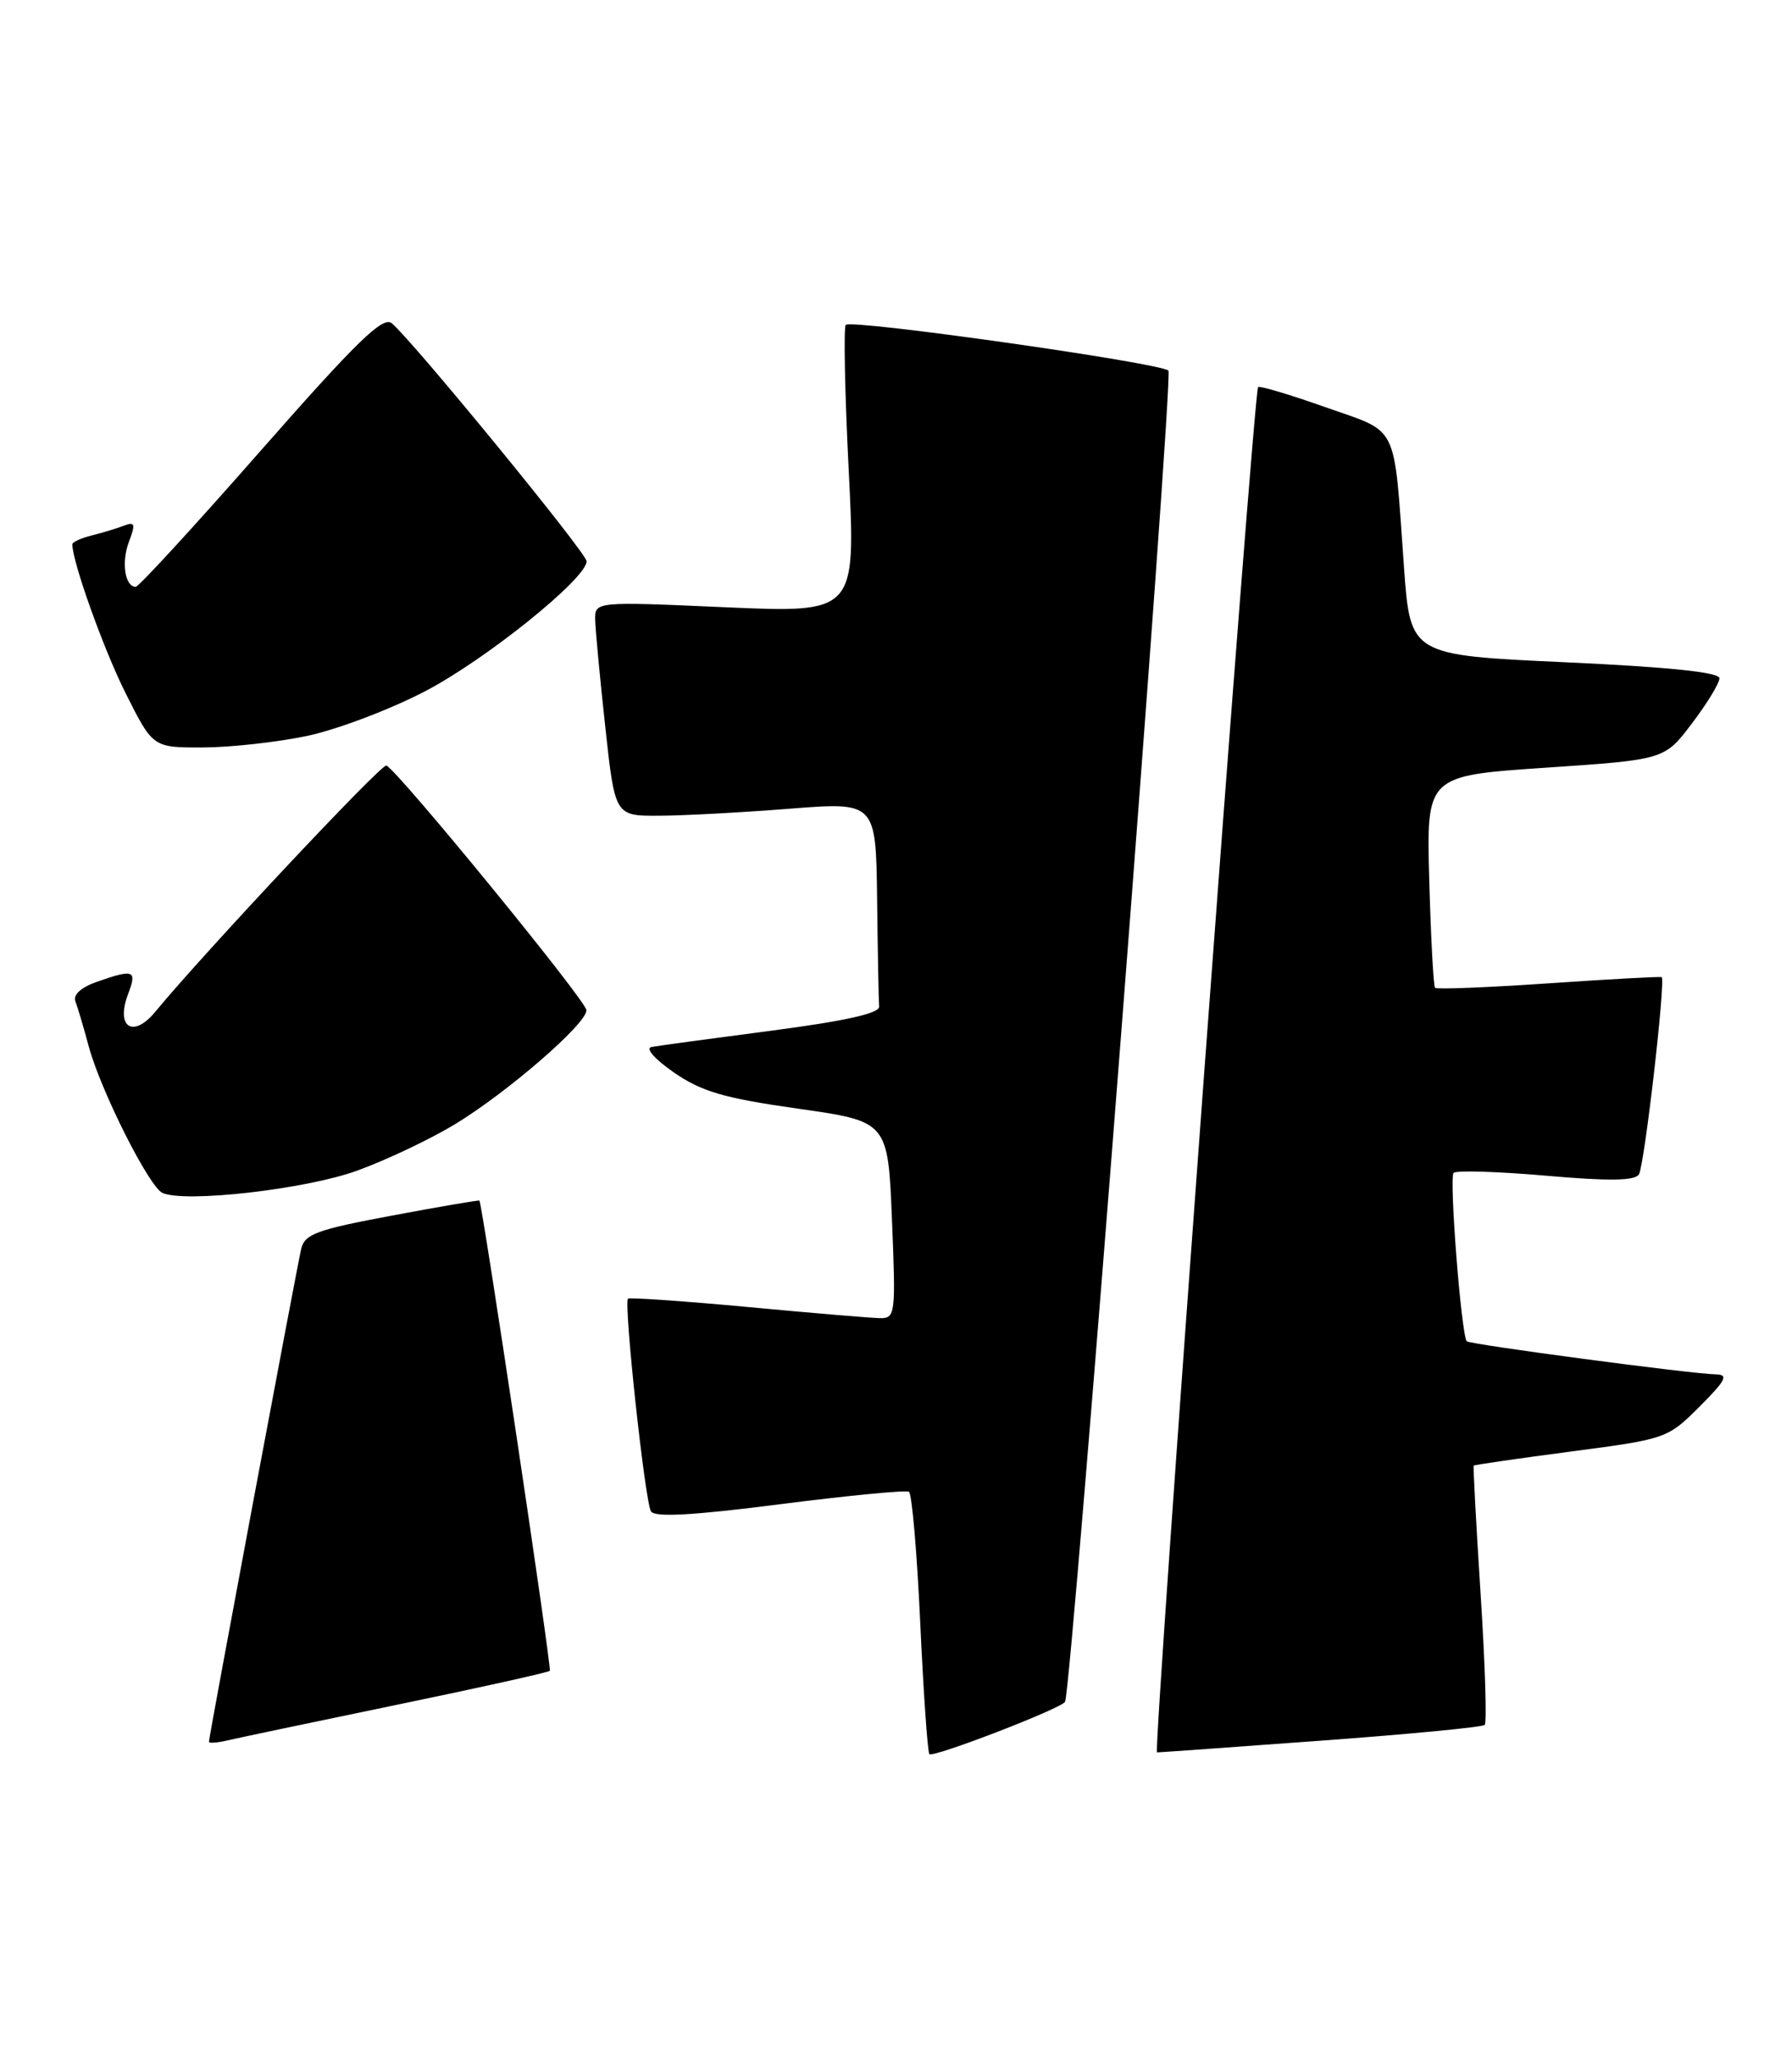 <?xml version="1.0" encoding="UTF-8" standalone="no"?>
<!DOCTYPE svg PUBLIC "-//W3C//DTD SVG 1.1//EN" "http://www.w3.org/Graphics/SVG/1.1/DTD/svg11.dtd" >
<svg xmlns="http://www.w3.org/2000/svg" xmlns:xlink="http://www.w3.org/1999/xlink" version="1.1" viewBox="0 0 223 256">
 <g >
 <path fill="currentColor"
d=" M 132.54 211.69 C 133.37 209.98 146.06 46.68 145.40 46.10 C 144.29 45.12 105.98 39.69 105.25 40.41 C 104.97 40.70 105.13 48.88 105.62 58.59 C 106.50 76.25 106.50 76.25 90.25 75.54 C 74.00 74.82 74.00 74.82 74.07 77.16 C 74.10 78.45 74.67 84.45 75.33 90.50 C 76.53 101.50 76.53 101.50 82.01 101.47 C 85.03 101.46 92.34 101.07 98.25 100.60 C 109.00 99.76 109.00 99.76 109.15 111.88 C 109.23 118.55 109.34 124.55 109.40 125.22 C 109.47 126.05 105.15 127.01 96.00 128.21 C 88.58 129.18 81.86 130.09 81.08 130.24 C 80.27 130.39 81.46 131.74 83.86 133.41 C 87.31 135.79 90.07 136.60 99.28 137.91 C 110.50 139.50 110.50 139.50 111.00 151.75 C 111.48 163.51 111.42 164.00 109.50 163.97 C 108.40 163.95 100.97 163.33 93.00 162.58 C 85.03 161.84 78.34 161.38 78.15 161.55 C 77.59 162.05 80.26 186.81 81.01 188.01 C 81.48 188.77 86.22 188.51 97.06 187.12 C 105.52 186.04 112.74 185.34 113.11 185.57 C 113.48 185.80 114.11 193.08 114.51 201.74 C 114.91 210.41 115.42 217.82 115.65 218.20 C 115.96 218.74 132.15 212.51 132.54 211.69 Z  M 164.38 216.53 C 175.31 215.73 184.48 214.85 184.76 214.57 C 185.04 214.30 184.81 206.97 184.25 198.29 C 183.69 189.60 183.31 182.42 183.39 182.32 C 183.47 182.21 188.92 181.43 195.51 180.56 C 207.33 179.01 207.53 178.94 211.47 175.00 C 214.81 171.66 215.14 170.99 213.49 170.96 C 210.47 170.91 182.91 167.24 182.53 166.85 C 181.85 166.13 180.31 146.48 180.89 145.90 C 181.23 145.57 186.40 145.73 192.38 146.25 C 200.22 146.94 203.45 146.89 203.95 146.09 C 204.64 144.97 207.30 121.88 206.78 121.55 C 206.63 121.46 200.30 121.80 192.72 122.32 C 185.13 122.84 178.77 123.09 178.58 122.88 C 178.38 122.67 178.06 116.65 177.86 109.50 C 177.50 96.50 177.50 96.50 192.32 95.50 C 207.14 94.50 207.14 94.50 210.54 90.00 C 212.42 87.53 213.96 85.00 213.97 84.38 C 213.99 83.63 207.77 82.98 194.75 82.38 C 175.50 81.50 175.50 81.50 174.71 70.50 C 173.40 52.32 174.19 53.92 164.93 50.65 C 160.49 49.08 156.73 47.96 156.56 48.15 C 155.99 48.81 143.46 218.00 143.98 217.99 C 144.27 217.99 153.45 217.33 164.38 216.53 Z  M 49.32 212.08 C 59.68 209.94 68.27 208.03 68.42 207.84 C 68.68 207.53 60.01 149.68 59.66 149.35 C 59.57 149.27 54.66 150.11 48.74 151.22 C 39.42 152.96 37.91 153.51 37.48 155.36 C 36.93 157.70 26.00 216.06 26.00 216.67 C 26.00 216.87 27.01 216.80 28.25 216.51 C 29.49 216.22 38.97 214.22 49.32 212.08 Z  M 44.45 145.62 C 48.05 144.32 53.50 141.73 56.57 139.88 C 63.11 135.92 73.01 127.35 72.98 125.67 C 72.97 124.51 49.44 95.75 48.08 95.23 C 47.46 94.99 25.39 118.51 19.32 125.86 C 16.56 129.21 14.37 127.79 15.94 123.66 C 17.07 120.68 16.67 120.52 12.09 122.12 C 10.10 122.81 9.07 123.74 9.38 124.56 C 9.66 125.28 10.41 127.80 11.04 130.16 C 12.53 135.67 18.55 147.64 20.21 148.39 C 23.00 149.66 38.09 147.94 44.45 145.62 Z  M 38.24 91.54 C 41.95 90.75 48.54 88.26 52.88 86.00 C 60.42 82.08 73.00 71.96 73.00 69.82 C 73.00 68.80 51.34 42.36 48.75 40.21 C 47.65 39.30 44.41 42.45 32.47 56.03 C 24.27 65.37 17.26 73.00 16.89 73.00 C 15.54 73.00 15.08 69.92 16.05 67.38 C 16.89 65.17 16.79 64.87 15.43 65.39 C 14.54 65.73 12.73 66.28 11.41 66.61 C 10.08 66.94 9.00 67.44 9.00 67.70 C 9.00 69.89 12.89 80.77 15.64 86.25 C 19.03 93.00 19.03 93.00 25.26 92.98 C 28.69 92.97 34.54 92.32 38.24 91.54 Z "/>
</g>
</svg>